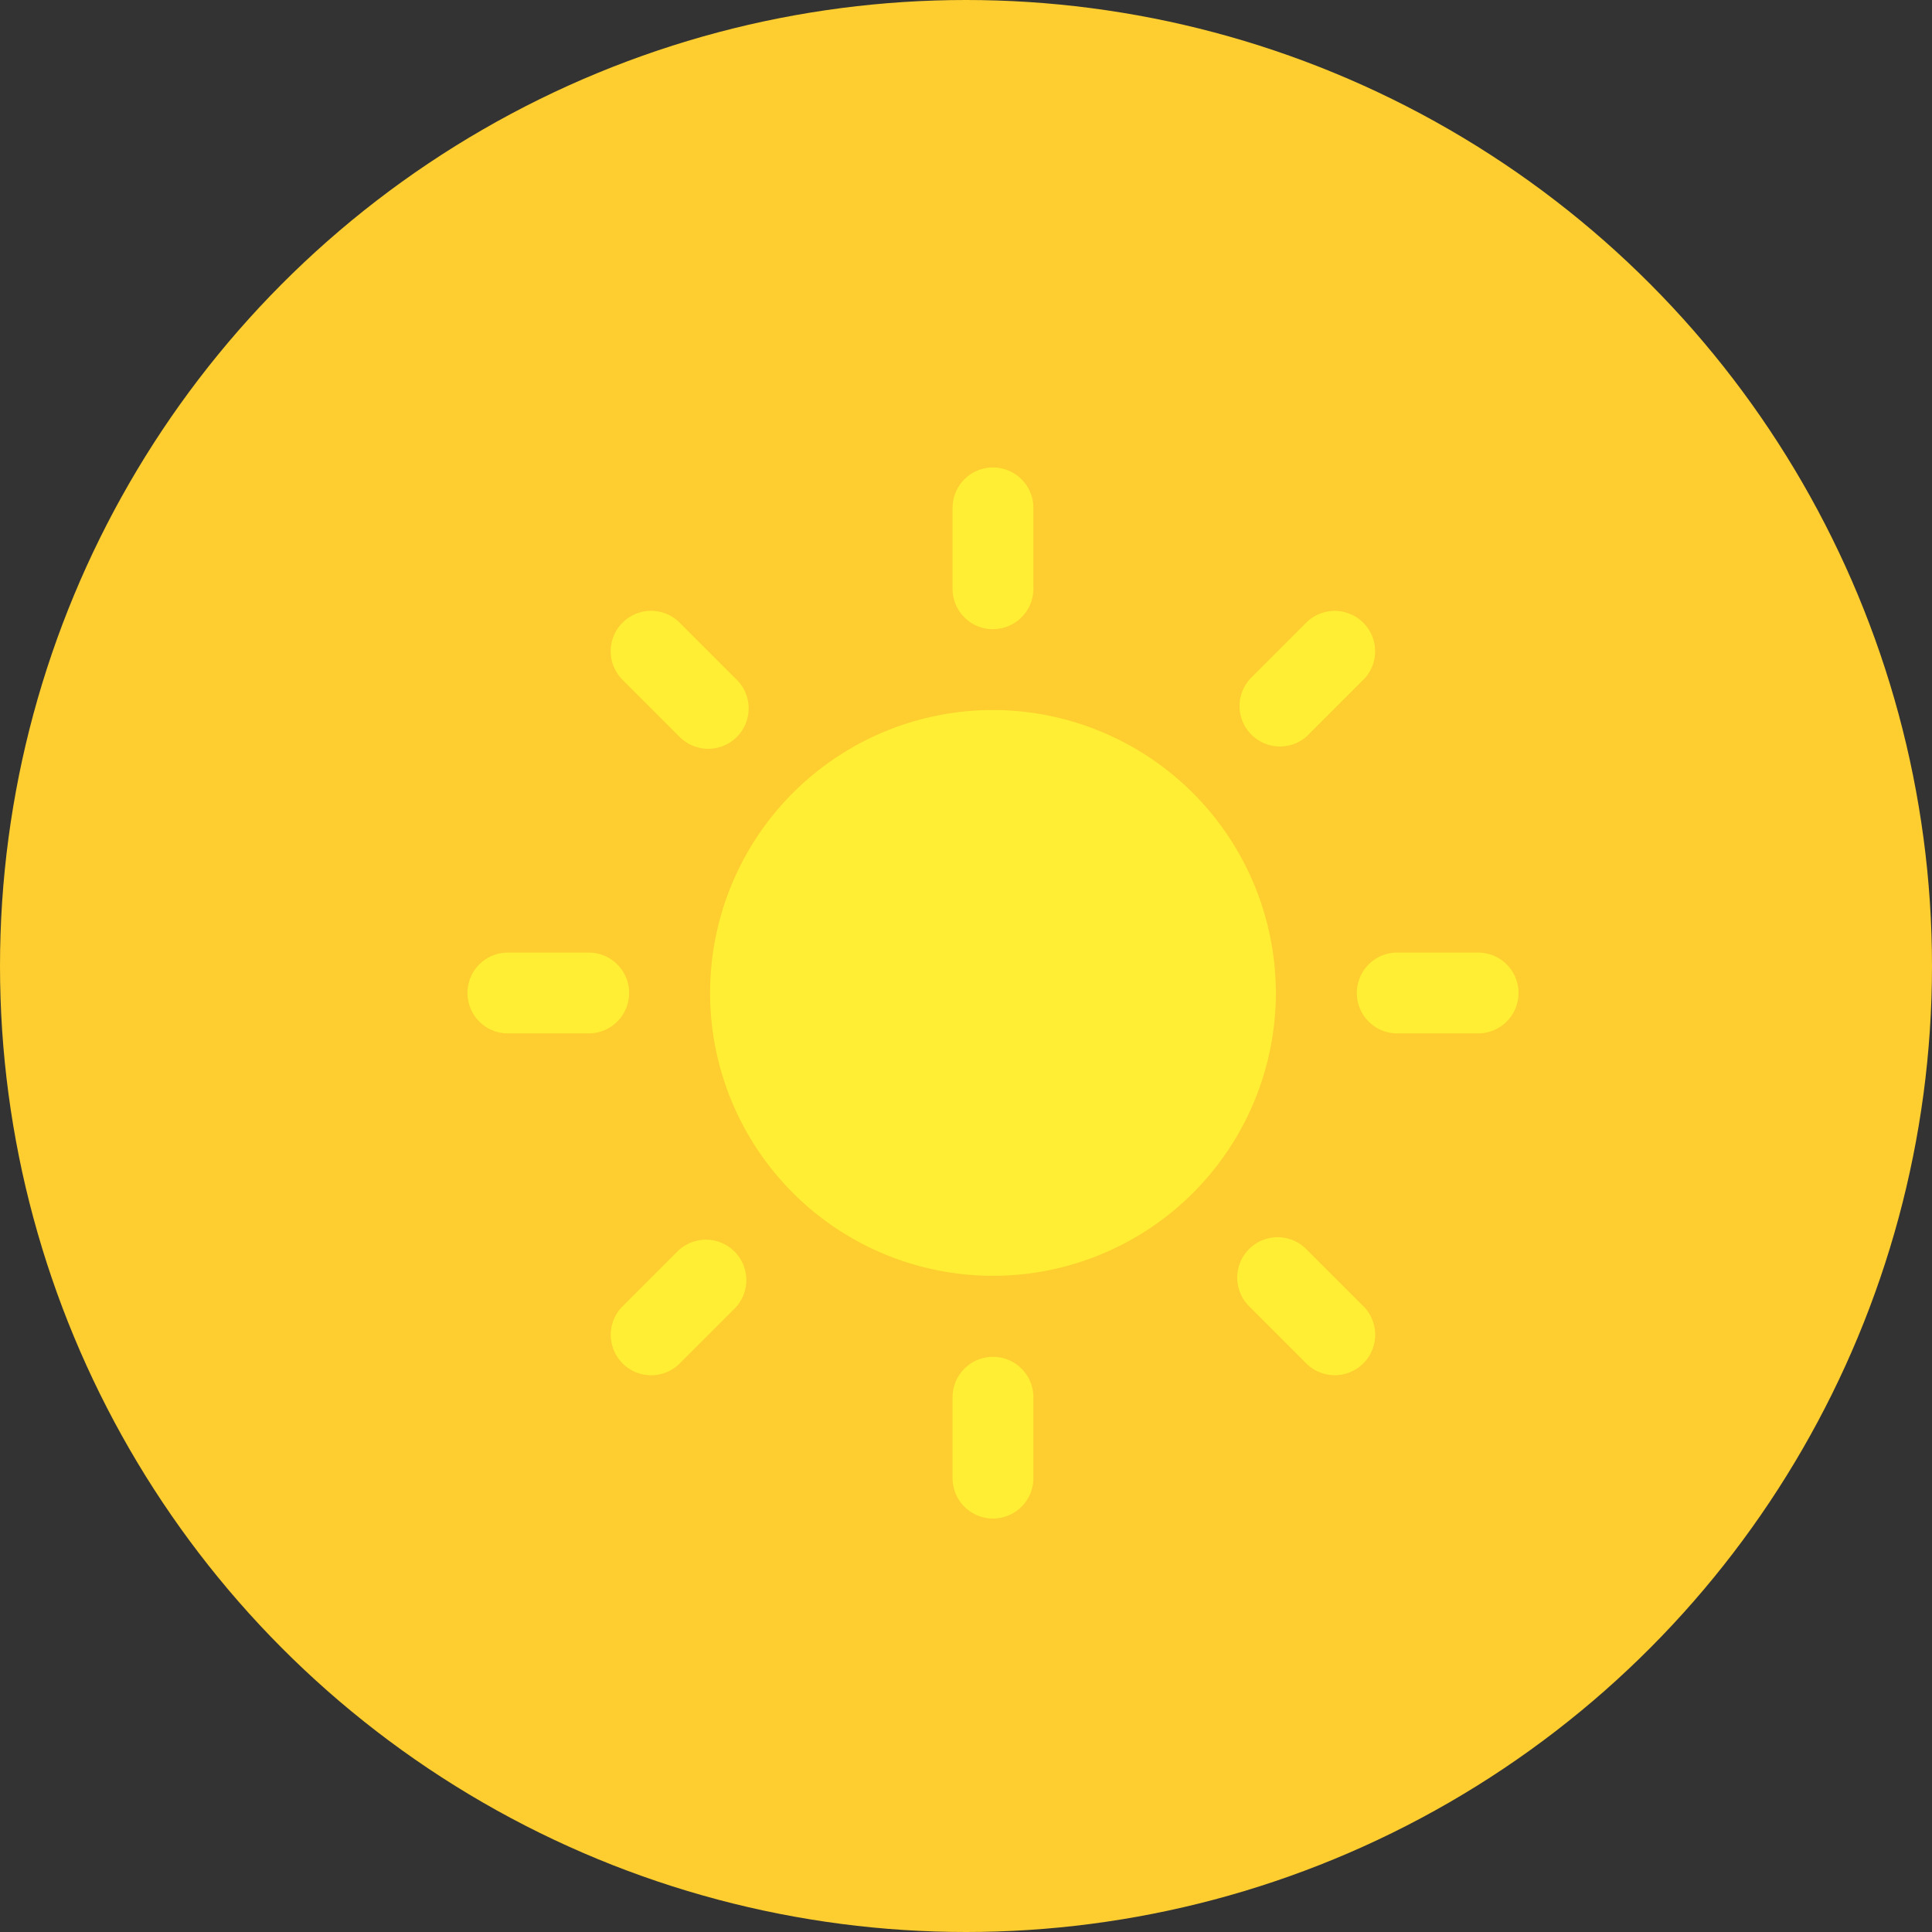 <svg id="Component_19_1" data-name="Component 19 – 1" xmlns="http://www.w3.org/2000/svg" width="28" height="28" viewBox="0 0 28 28">
  <rect x="0" y="0" width="28" height="28" fill="#333333" stroke="none"/>
  <circle id="Ellipse_2" data-name="Ellipse 2" cx="14" cy="14" r="14" fill="#fecd2f"/>
  <path id="Subtraction_1" data-name="Subtraction 1" d="M8.2,16.137A8.184,8.184,0,0,1,6.259,0,6.294,6.294,0,1,0,16.365,7.211c.022.247.033.5.033.742a8.189,8.189,0,0,1-8.2,8.184Z" transform="translate(5.812 6.052)" fill="#1a5669" opacity="0"/>
  <path id="Icon_metro-sun4" data-name="Icon metro-sun4" d="M13.079,8.335a4.1,4.1,0,1,0,4.1,4.1A4.106,4.106,0,0,0,13.079,8.335Zm0-1.172a.586.586,0,0,0,.586-.586V5.406a.586.586,0,1,0-1.172,0V6.578A.585.585,0,0,0,13.079,7.164Zm0,10.546a.586.586,0,0,0-.586.586v1.172a.586.586,0,1,0,1.172,0V18.3A.586.586,0,0,0,13.079,17.709Zm4.556-9,.828-.828a.586.586,0,0,0-.828-.828l-.828.828a.586.586,0,0,0,.828.828ZM8.522,16.166l-.828.828a.586.586,0,0,0,.828.828l.828-.828a.586.586,0,0,0-.828-.828Zm-.716-3.73a.586.586,0,0,0-.586-.586H6.049a.586.586,0,1,0,0,1.172H7.22A.586.586,0,0,0,7.806,12.437Zm12.3-.586H18.938a.586.586,0,1,0,0,1.172H20.11a.586.586,0,0,0,0-1.172ZM8.521,8.708a.586.586,0,1,0,.828-.828l-.828-.828a.586.586,0,0,0-.828.828Zm9.115,7.457a.586.586,0,1,0-.828.828l.828.828a.586.586,0,0,0,.828-.828Z" transform="translate(1.312 1.955)" fill="#ffee34"/>
</svg>
